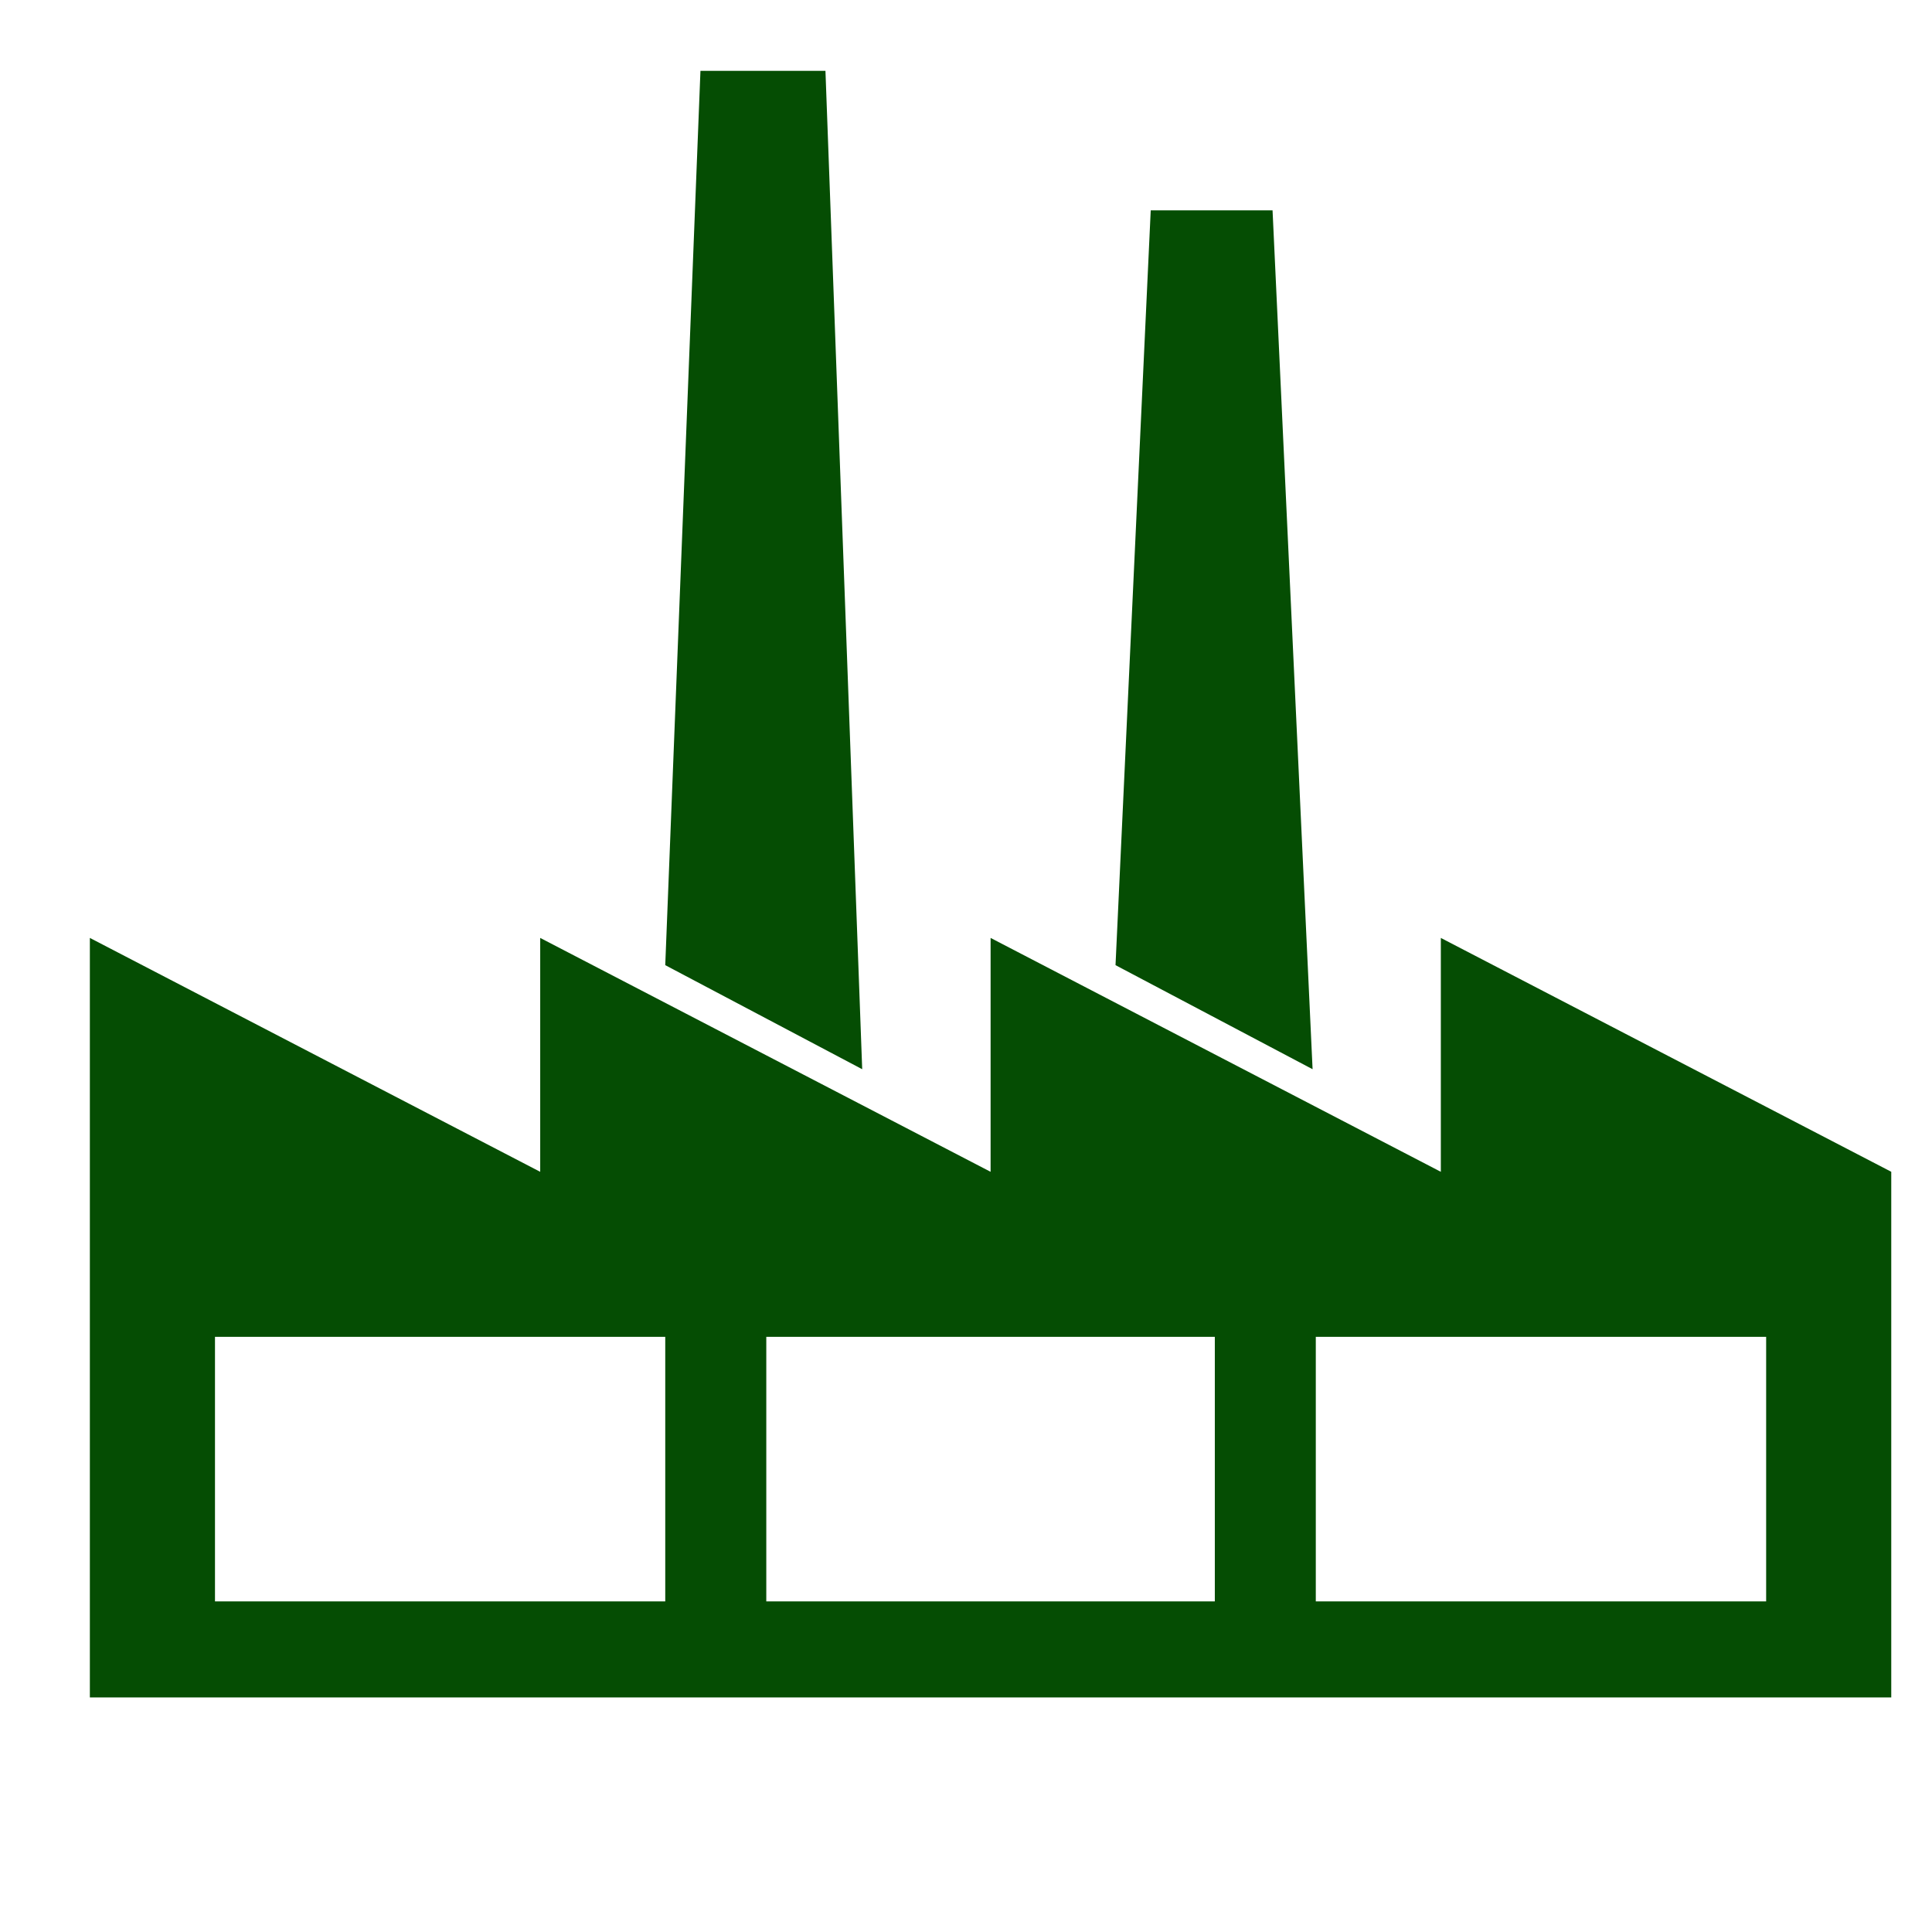 <?xml version="1.0" encoding="UTF-8" standalone="no"?>
<svg
   xmlns:dc="http://purl.org/dc/elements/1.1/"
   xmlns:cc="http://creativecommons.org/ns#"
   xmlns:rdf="http://www.w3.org/1999/02/22-rdf-syntax-ns#"
   xmlns:svg="http://www.w3.org/2000/svg"
   xmlns="http://www.w3.org/2000/svg"
   xmlns:sodipodi="http://sodipodi.sourceforge.net/DTD/sodipodi-0.dtd"
   xmlns:inkscape="http://www.inkscape.org/namespaces/inkscape"
   height="512"
   viewBox="0 0 512 512"
   width="512"
   version="1.1"
   id="svg2"
   inkscape:version="0.91 r13725"
   sodipodi:docname="gtk3-widget-factory.svg">
  <defs
     id="defs17" />
  <sodipodi:namedview
     pagecolor="#ffffff"
     bordercolor="#666666"
     borderopacity="1"
     objecttolerance="10"
     gridtolerance="10"
     guidetolerance="10"
     inkscape:pageopacity="0"
     inkscape:pageshadow="2"
     inkscape:window-width="1920"
     inkscape:window-height="1054"
     id="namedview15"
     showgrid="false"
     inkscape:zoom="0.4609375"
     inkscape:cx="256"
     inkscape:cy="256"
     inkscape:window-x="1680"
     inkscape:window-y="0"
     inkscape:window-maximized="1"
     inkscape:current-layer="svg2" />
  <path
     inkscape:connector-curvature="0"
     style="fill:#054D03"
     d="m 381.836,248.559 0,61.983 -119.317,-61.983 0,61.983 -119.358,-61.983 0,61.983 -119.347,-61.983 0,201.278 477.389,0 0,-139.305 -119.368,-61.973 z m -205.537,175.821 -119.326,0 0,-70.103 119.326,0 0,70.103 z m 145.653,0 -118.876,0 0,-70.103 118.866,0 0,70.103 z m 146.095,0 -119.347,0 0,-70.103 119.347,0 0,70.103 z"
     id="path4203" />
  <path
     inkscape:connector-curvature="0"
     style="fill:#054D03"
     d="m 337.24,55.74 -32.286,0 -9.329,200.038 52.224,27.577 z"
     id="path4205" />
  <path
     inkscape:connector-curvature="0"
     style="fill:#054D03"
     d="m 218.753,18.773 -33.126,0 -9.328,237.005 52.194,27.577 z"
     id="path4207" />
</svg>
